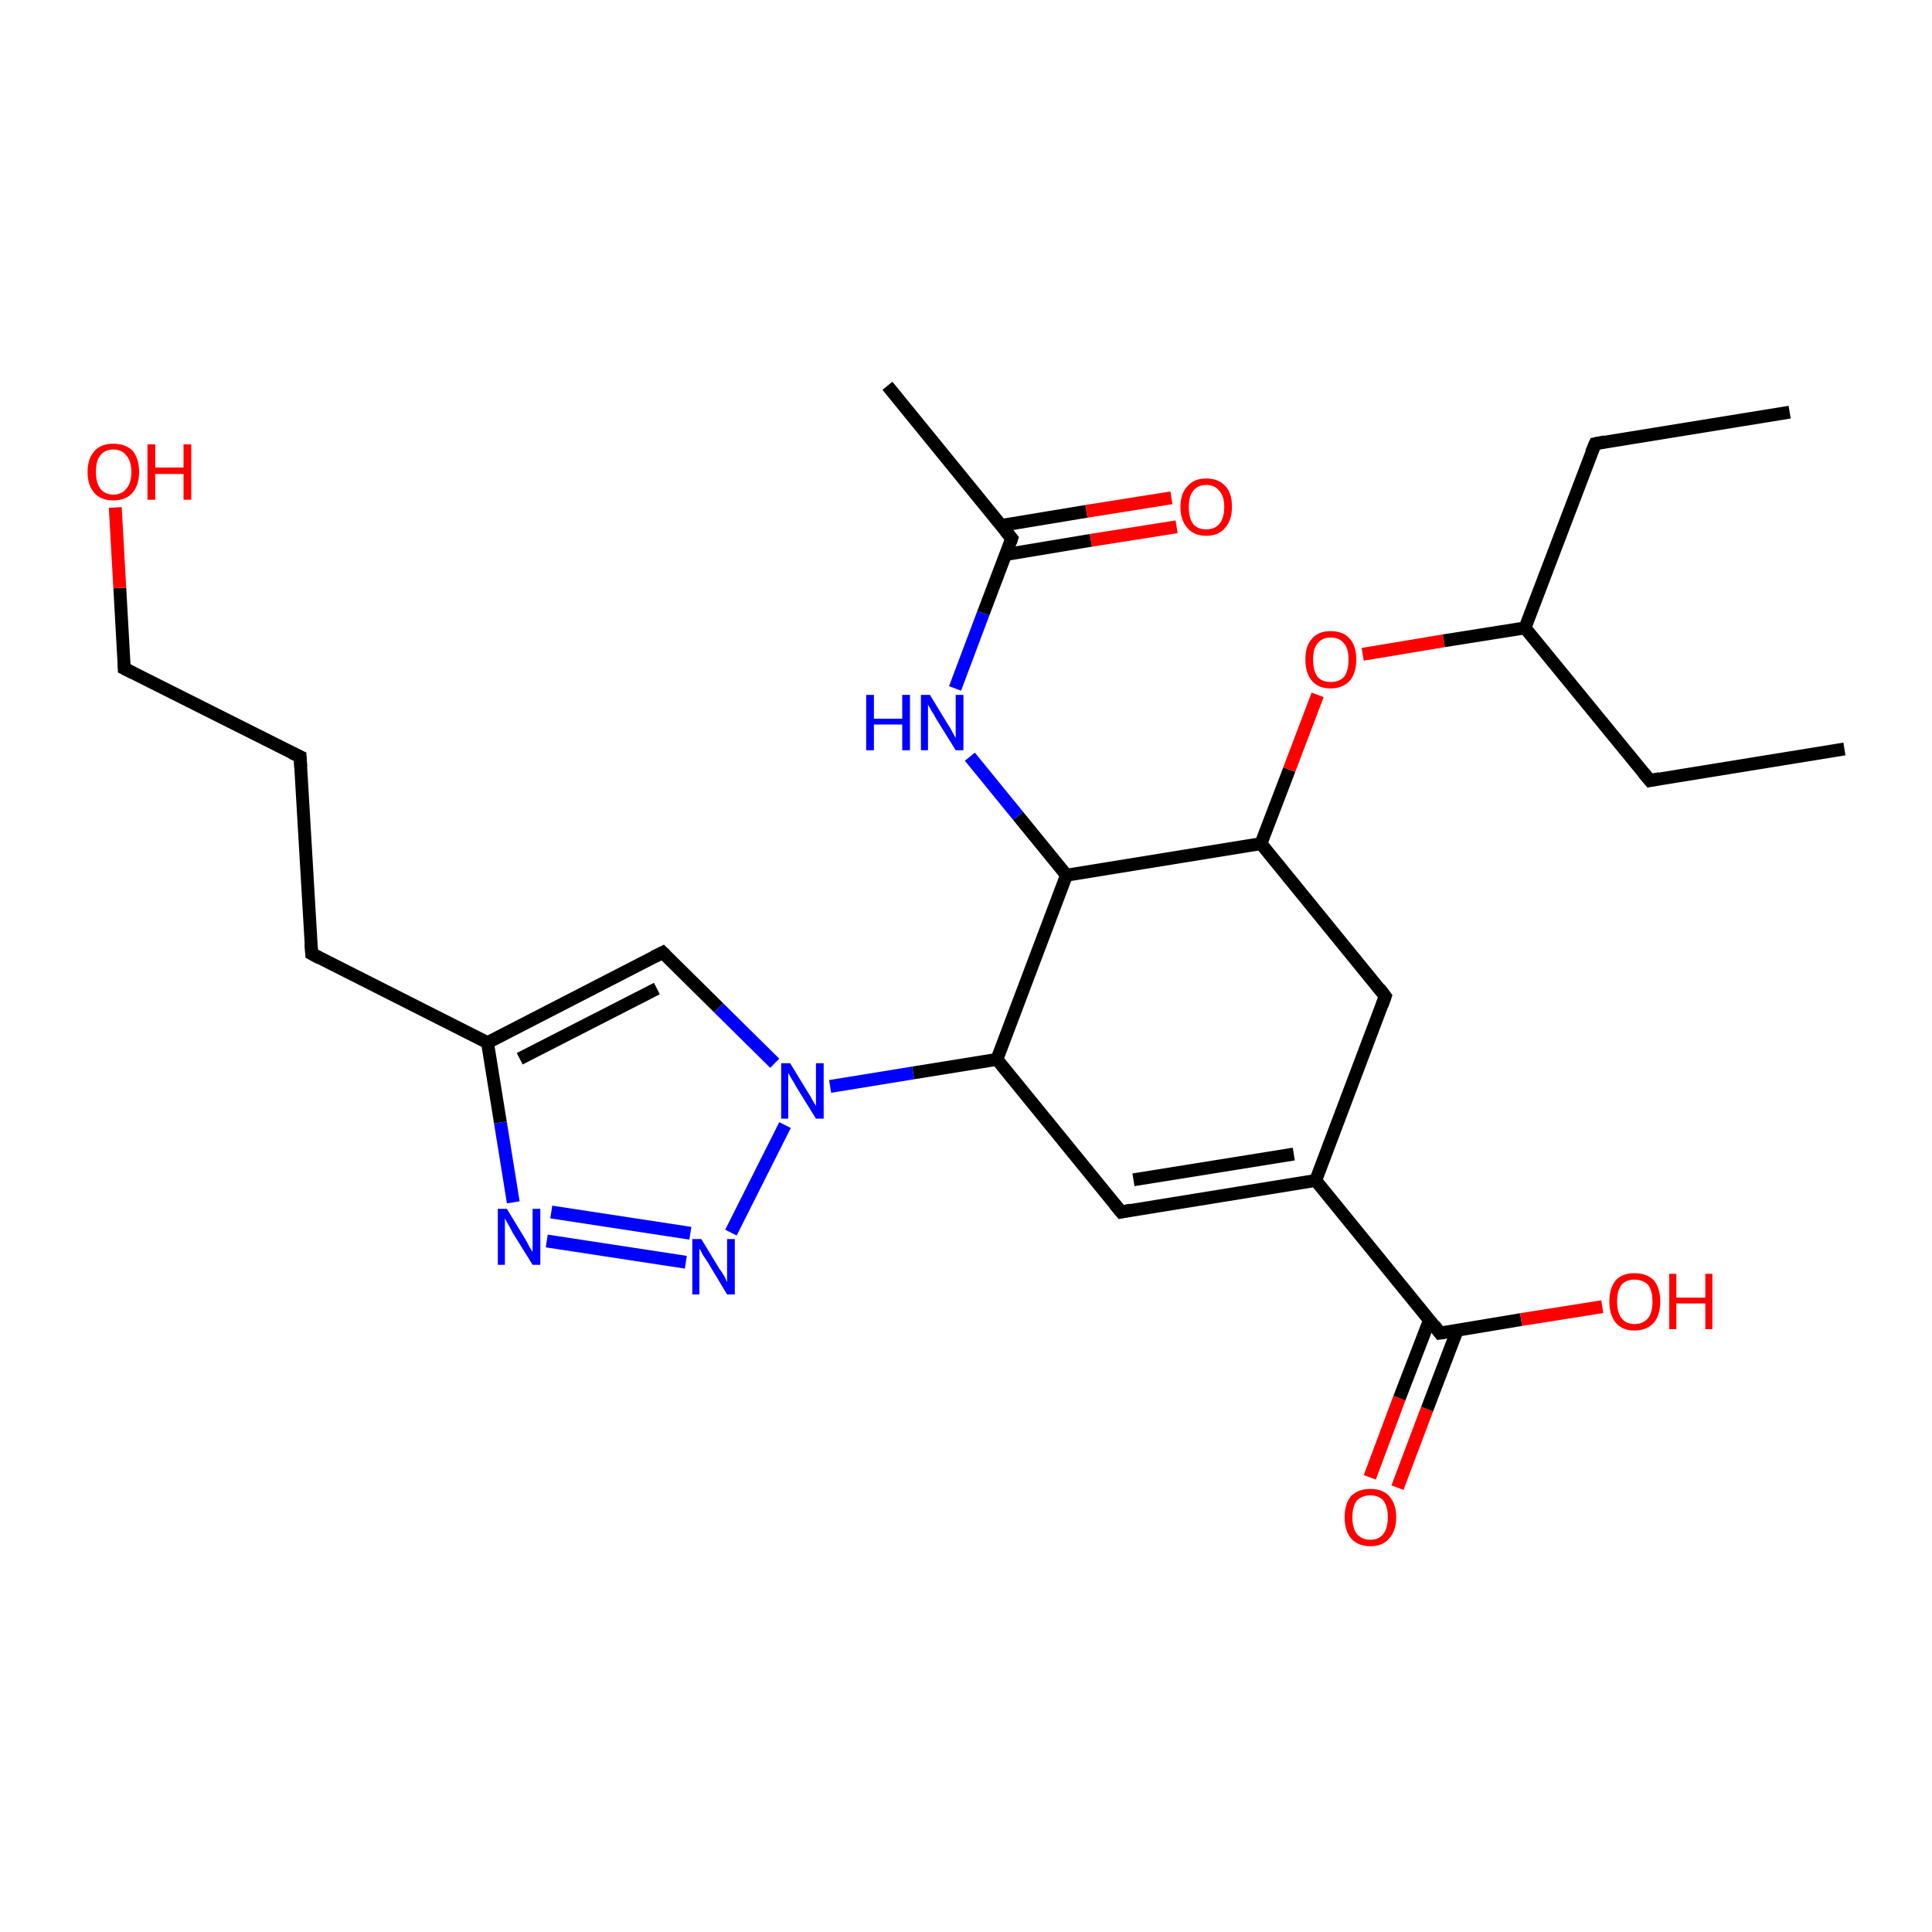 <?xml version='1.0' encoding='iso-8859-1'?>
<svg version='1.1' baseProfile='full'
              xmlns='http://www.w3.org/2000/svg'
                      xmlns:rdkit='http://www.rdkit.org/xml'
                      xmlns:xlink='http://www.w3.org/1999/xlink'
                  xml:space='preserve'
width='300px' height='300px' viewBox='0 0 300 300'>
<!-- END OF HEADER -->
<rect style='opacity:1.0;fill:#FFFFFF;stroke:none' width='300.0' height='300.0' x='0.0' y='0.0'> </rect>
<path class='bond-0 atom-0 atom-1' d='M 212.7,229.4 L 217.3,217.1' style='fill:none;fill-rule:evenodd;stroke:#FF0000;stroke-width:2.0px;stroke-linecap:butt;stroke-linejoin:miter;stroke-opacity:1' />
<path class='bond-0 atom-0 atom-1' d='M 217.3,217.1 L 222.0,204.9' style='fill:none;fill-rule:evenodd;stroke:#000000;stroke-width:2.0px;stroke-linecap:butt;stroke-linejoin:miter;stroke-opacity:1' />
<path class='bond-0 atom-0 atom-1' d='M 217.0,231.0 L 221.6,218.8' style='fill:none;fill-rule:evenodd;stroke:#FF0000;stroke-width:2.0px;stroke-linecap:butt;stroke-linejoin:miter;stroke-opacity:1' />
<path class='bond-0 atom-0 atom-1' d='M 221.6,218.8 L 226.3,206.5' style='fill:none;fill-rule:evenodd;stroke:#000000;stroke-width:2.0px;stroke-linecap:butt;stroke-linejoin:miter;stroke-opacity:1' />
<path class='bond-1 atom-1 atom-2' d='M 223.6,207.0 L 236.2,204.9' style='fill:none;fill-rule:evenodd;stroke:#000000;stroke-width:2.0px;stroke-linecap:butt;stroke-linejoin:miter;stroke-opacity:1' />
<path class='bond-1 atom-1 atom-2' d='M 236.2,204.9 L 248.8,202.9' style='fill:none;fill-rule:evenodd;stroke:#FF0000;stroke-width:2.0px;stroke-linecap:butt;stroke-linejoin:miter;stroke-opacity:1' />
<path class='bond-2 atom-1 atom-3' d='M 223.6,207.0 L 204.3,183.3' style='fill:none;fill-rule:evenodd;stroke:#000000;stroke-width:2.0px;stroke-linecap:butt;stroke-linejoin:miter;stroke-opacity:1' />
<path class='bond-3 atom-3 atom-4' d='M 204.3,183.3 L 174.1,188.2' style='fill:none;fill-rule:evenodd;stroke:#000000;stroke-width:2.0px;stroke-linecap:butt;stroke-linejoin:miter;stroke-opacity:1' />
<path class='bond-3 atom-3 atom-4' d='M 200.9,179.2 L 176.0,183.2' style='fill:none;fill-rule:evenodd;stroke:#000000;stroke-width:2.0px;stroke-linecap:butt;stroke-linejoin:miter;stroke-opacity:1' />
<path class='bond-4 atom-4 atom-5' d='M 174.1,188.2 L 154.8,164.5' style='fill:none;fill-rule:evenodd;stroke:#000000;stroke-width:2.0px;stroke-linecap:butt;stroke-linejoin:miter;stroke-opacity:1' />
<path class='bond-5 atom-5 atom-6' d='M 154.8,164.5 L 141.8,166.6' style='fill:none;fill-rule:evenodd;stroke:#000000;stroke-width:2.0px;stroke-linecap:butt;stroke-linejoin:miter;stroke-opacity:1' />
<path class='bond-5 atom-5 atom-6' d='M 141.8,166.6 L 128.9,168.7' style='fill:none;fill-rule:evenodd;stroke:#0000FF;stroke-width:2.0px;stroke-linecap:butt;stroke-linejoin:miter;stroke-opacity:1' />
<path class='bond-6 atom-6 atom-7' d='M 121.9,174.7 L 113.5,191.4' style='fill:none;fill-rule:evenodd;stroke:#0000FF;stroke-width:2.0px;stroke-linecap:butt;stroke-linejoin:miter;stroke-opacity:1' />
<path class='bond-7 atom-7 atom-8' d='M 106.5,196.0 L 84.9,192.7' style='fill:none;fill-rule:evenodd;stroke:#0000FF;stroke-width:2.0px;stroke-linecap:butt;stroke-linejoin:miter;stroke-opacity:1' />
<path class='bond-7 atom-7 atom-8' d='M 107.2,191.5 L 85.6,188.2' style='fill:none;fill-rule:evenodd;stroke:#0000FF;stroke-width:2.0px;stroke-linecap:butt;stroke-linejoin:miter;stroke-opacity:1' />
<path class='bond-8 atom-8 atom-9' d='M 79.7,186.7 L 77.7,174.3' style='fill:none;fill-rule:evenodd;stroke:#0000FF;stroke-width:2.0px;stroke-linecap:butt;stroke-linejoin:miter;stroke-opacity:1' />
<path class='bond-8 atom-8 atom-9' d='M 77.7,174.3 L 75.7,161.9' style='fill:none;fill-rule:evenodd;stroke:#000000;stroke-width:2.0px;stroke-linecap:butt;stroke-linejoin:miter;stroke-opacity:1' />
<path class='bond-9 atom-9 atom-10' d='M 75.7,161.9 L 102.9,147.9' style='fill:none;fill-rule:evenodd;stroke:#000000;stroke-width:2.0px;stroke-linecap:butt;stroke-linejoin:miter;stroke-opacity:1' />
<path class='bond-9 atom-9 atom-10' d='M 80.7,164.4 L 102.0,153.5' style='fill:none;fill-rule:evenodd;stroke:#000000;stroke-width:2.0px;stroke-linecap:butt;stroke-linejoin:miter;stroke-opacity:1' />
<path class='bond-10 atom-9 atom-11' d='M 75.7,161.9 L 48.4,148.1' style='fill:none;fill-rule:evenodd;stroke:#000000;stroke-width:2.0px;stroke-linecap:butt;stroke-linejoin:miter;stroke-opacity:1' />
<path class='bond-11 atom-11 atom-12' d='M 48.4,148.1 L 46.6,117.5' style='fill:none;fill-rule:evenodd;stroke:#000000;stroke-width:2.0px;stroke-linecap:butt;stroke-linejoin:miter;stroke-opacity:1' />
<path class='bond-12 atom-12 atom-13' d='M 46.6,117.5 L 19.3,103.8' style='fill:none;fill-rule:evenodd;stroke:#000000;stroke-width:2.0px;stroke-linecap:butt;stroke-linejoin:miter;stroke-opacity:1' />
<path class='bond-13 atom-13 atom-14' d='M 19.3,103.8 L 18.6,91.3' style='fill:none;fill-rule:evenodd;stroke:#000000;stroke-width:2.0px;stroke-linecap:butt;stroke-linejoin:miter;stroke-opacity:1' />
<path class='bond-13 atom-13 atom-14' d='M 18.6,91.3 L 17.9,78.8' style='fill:none;fill-rule:evenodd;stroke:#FF0000;stroke-width:2.0px;stroke-linecap:butt;stroke-linejoin:miter;stroke-opacity:1' />
<path class='bond-14 atom-5 atom-15' d='M 154.8,164.5 L 165.6,135.9' style='fill:none;fill-rule:evenodd;stroke:#000000;stroke-width:2.0px;stroke-linecap:butt;stroke-linejoin:miter;stroke-opacity:1' />
<path class='bond-15 atom-15 atom-16' d='M 165.6,135.9 L 158.1,126.7' style='fill:none;fill-rule:evenodd;stroke:#000000;stroke-width:2.0px;stroke-linecap:butt;stroke-linejoin:miter;stroke-opacity:1' />
<path class='bond-15 atom-15 atom-16' d='M 158.1,126.7 L 150.6,117.5' style='fill:none;fill-rule:evenodd;stroke:#0000FF;stroke-width:2.0px;stroke-linecap:butt;stroke-linejoin:miter;stroke-opacity:1' />
<path class='bond-16 atom-16 atom-17' d='M 148.3,106.9 L 152.7,95.2' style='fill:none;fill-rule:evenodd;stroke:#0000FF;stroke-width:2.0px;stroke-linecap:butt;stroke-linejoin:miter;stroke-opacity:1' />
<path class='bond-16 atom-16 atom-17' d='M 152.7,95.2 L 157.1,83.6' style='fill:none;fill-rule:evenodd;stroke:#000000;stroke-width:2.0px;stroke-linecap:butt;stroke-linejoin:miter;stroke-opacity:1' />
<path class='bond-17 atom-17 atom-18' d='M 156.2,86.1 L 169.4,83.9' style='fill:none;fill-rule:evenodd;stroke:#000000;stroke-width:2.0px;stroke-linecap:butt;stroke-linejoin:miter;stroke-opacity:1' />
<path class='bond-17 atom-17 atom-18' d='M 169.4,83.9 L 182.7,81.8' style='fill:none;fill-rule:evenodd;stroke:#FF0000;stroke-width:2.0px;stroke-linecap:butt;stroke-linejoin:miter;stroke-opacity:1' />
<path class='bond-17 atom-17 atom-18' d='M 155.4,81.6 L 168.7,79.4' style='fill:none;fill-rule:evenodd;stroke:#000000;stroke-width:2.0px;stroke-linecap:butt;stroke-linejoin:miter;stroke-opacity:1' />
<path class='bond-17 atom-17 atom-18' d='M 168.7,79.4 L 181.9,77.3' style='fill:none;fill-rule:evenodd;stroke:#FF0000;stroke-width:2.0px;stroke-linecap:butt;stroke-linejoin:miter;stroke-opacity:1' />
<path class='bond-18 atom-17 atom-19' d='M 157.1,83.6 L 137.8,59.9' style='fill:none;fill-rule:evenodd;stroke:#000000;stroke-width:2.0px;stroke-linecap:butt;stroke-linejoin:miter;stroke-opacity:1' />
<path class='bond-19 atom-15 atom-20' d='M 165.6,135.9 L 195.8,131.0' style='fill:none;fill-rule:evenodd;stroke:#000000;stroke-width:2.0px;stroke-linecap:butt;stroke-linejoin:miter;stroke-opacity:1' />
<path class='bond-20 atom-20 atom-21' d='M 195.8,131.0 L 200.2,119.5' style='fill:none;fill-rule:evenodd;stroke:#000000;stroke-width:2.0px;stroke-linecap:butt;stroke-linejoin:miter;stroke-opacity:1' />
<path class='bond-20 atom-20 atom-21' d='M 200.2,119.5 L 204.6,107.9' style='fill:none;fill-rule:evenodd;stroke:#FF0000;stroke-width:2.0px;stroke-linecap:butt;stroke-linejoin:miter;stroke-opacity:1' />
<path class='bond-21 atom-21 atom-22' d='M 211.6,101.6 L 224.2,99.5' style='fill:none;fill-rule:evenodd;stroke:#FF0000;stroke-width:2.0px;stroke-linecap:butt;stroke-linejoin:miter;stroke-opacity:1' />
<path class='bond-21 atom-21 atom-22' d='M 224.2,99.5 L 236.8,97.5' style='fill:none;fill-rule:evenodd;stroke:#000000;stroke-width:2.0px;stroke-linecap:butt;stroke-linejoin:miter;stroke-opacity:1' />
<path class='bond-22 atom-22 atom-23' d='M 236.8,97.5 L 247.7,68.9' style='fill:none;fill-rule:evenodd;stroke:#000000;stroke-width:2.0px;stroke-linecap:butt;stroke-linejoin:miter;stroke-opacity:1' />
<path class='bond-23 atom-23 atom-24' d='M 247.7,68.9 L 277.9,64.0' style='fill:none;fill-rule:evenodd;stroke:#000000;stroke-width:2.0px;stroke-linecap:butt;stroke-linejoin:miter;stroke-opacity:1' />
<path class='bond-24 atom-22 atom-25' d='M 236.8,97.5 L 256.2,121.2' style='fill:none;fill-rule:evenodd;stroke:#000000;stroke-width:2.0px;stroke-linecap:butt;stroke-linejoin:miter;stroke-opacity:1' />
<path class='bond-25 atom-25 atom-26' d='M 256.2,121.2 L 286.4,116.3' style='fill:none;fill-rule:evenodd;stroke:#000000;stroke-width:2.0px;stroke-linecap:butt;stroke-linejoin:miter;stroke-opacity:1' />
<path class='bond-26 atom-20 atom-27' d='M 195.8,131.0 L 215.1,154.7' style='fill:none;fill-rule:evenodd;stroke:#000000;stroke-width:2.0px;stroke-linecap:butt;stroke-linejoin:miter;stroke-opacity:1' />
<path class='bond-27 atom-10 atom-6' d='M 102.9,147.9 L 111.6,156.5' style='fill:none;fill-rule:evenodd;stroke:#000000;stroke-width:2.0px;stroke-linecap:butt;stroke-linejoin:miter;stroke-opacity:1' />
<path class='bond-27 atom-10 atom-6' d='M 111.6,156.5 L 120.3,165.1' style='fill:none;fill-rule:evenodd;stroke:#0000FF;stroke-width:2.0px;stroke-linecap:butt;stroke-linejoin:miter;stroke-opacity:1' />
<path class='bond-28 atom-27 atom-3' d='M 215.1,154.7 L 204.3,183.3' style='fill:none;fill-rule:evenodd;stroke:#000000;stroke-width:2.0px;stroke-linecap:butt;stroke-linejoin:miter;stroke-opacity:1' />
<path d='M 224.3,206.9 L 223.6,207.0 L 222.7,205.8' style='fill:none;stroke:#000000;stroke-width:2.0px;stroke-linecap:butt;stroke-linejoin:miter;stroke-opacity:1;' />
<path d='M 175.6,187.9 L 174.1,188.2 L 173.1,187.0' style='fill:none;stroke:#000000;stroke-width:2.0px;stroke-linecap:butt;stroke-linejoin:miter;stroke-opacity:1;' />
<path d='M 101.5,148.6 L 102.9,147.9 L 103.3,148.3' style='fill:none;stroke:#000000;stroke-width:2.0px;stroke-linecap:butt;stroke-linejoin:miter;stroke-opacity:1;' />
<path d='M 49.7,148.8 L 48.4,148.1 L 48.3,146.6' style='fill:none;stroke:#000000;stroke-width:2.0px;stroke-linecap:butt;stroke-linejoin:miter;stroke-opacity:1;' />
<path d='M 46.7,119.1 L 46.6,117.5 L 45.3,116.9' style='fill:none;stroke:#000000;stroke-width:2.0px;stroke-linecap:butt;stroke-linejoin:miter;stroke-opacity:1;' />
<path d='M 20.7,104.5 L 19.3,103.8 L 19.3,103.1' style='fill:none;stroke:#000000;stroke-width:2.0px;stroke-linecap:butt;stroke-linejoin:miter;stroke-opacity:1;' />
<path d='M 156.9,84.2 L 157.1,83.6 L 156.1,82.4' style='fill:none;stroke:#000000;stroke-width:2.0px;stroke-linecap:butt;stroke-linejoin:miter;stroke-opacity:1;' />
<path d='M 247.1,70.3 L 247.7,68.9 L 249.2,68.6' style='fill:none;stroke:#000000;stroke-width:2.0px;stroke-linecap:butt;stroke-linejoin:miter;stroke-opacity:1;' />
<path d='M 255.2,120.0 L 256.2,121.2 L 257.7,120.9' style='fill:none;stroke:#000000;stroke-width:2.0px;stroke-linecap:butt;stroke-linejoin:miter;stroke-opacity:1;' />
<path d='M 214.2,153.5 L 215.1,154.7 L 214.6,156.1' style='fill:none;stroke:#000000;stroke-width:2.0px;stroke-linecap:butt;stroke-linejoin:miter;stroke-opacity:1;' />
<path class='atom-0' d='M 208.8 235.6
Q 208.8 233.5, 209.8 232.3
Q 210.9 231.2, 212.8 231.2
Q 214.7 231.2, 215.7 232.3
Q 216.8 233.5, 216.8 235.6
Q 216.8 237.7, 215.7 238.9
Q 214.7 240.1, 212.8 240.1
Q 210.9 240.1, 209.8 238.9
Q 208.8 237.7, 208.8 235.6
M 212.8 239.1
Q 214.1 239.1, 214.8 238.2
Q 215.5 237.3, 215.5 235.6
Q 215.5 233.9, 214.8 233.0
Q 214.1 232.2, 212.8 232.2
Q 211.5 232.2, 210.7 233.0
Q 210.0 233.9, 210.0 235.6
Q 210.0 237.3, 210.7 238.2
Q 211.5 239.1, 212.8 239.1
' fill='#FF0000'/>
<path class='atom-2' d='M 249.9 202.1
Q 249.9 200.0, 250.9 198.8
Q 251.9 197.7, 253.8 197.7
Q 255.7 197.7, 256.8 198.8
Q 257.8 200.0, 257.8 202.1
Q 257.8 204.2, 256.8 205.4
Q 255.7 206.6, 253.8 206.6
Q 251.9 206.6, 250.9 205.4
Q 249.9 204.2, 249.9 202.1
M 253.8 205.6
Q 255.1 205.6, 255.9 204.7
Q 256.6 203.8, 256.6 202.1
Q 256.6 200.4, 255.9 199.5
Q 255.1 198.7, 253.8 198.7
Q 252.5 198.7, 251.8 199.5
Q 251.1 200.4, 251.1 202.1
Q 251.1 203.8, 251.8 204.7
Q 252.5 205.6, 253.8 205.6
' fill='#FF0000'/>
<path class='atom-2' d='M 259.2 197.8
L 260.3 197.8
L 260.3 201.5
L 264.8 201.5
L 264.8 197.8
L 265.9 197.8
L 265.9 206.4
L 264.8 206.4
L 264.8 202.4
L 260.3 202.4
L 260.3 206.4
L 259.2 206.4
L 259.2 197.8
' fill='#FF0000'/>
<path class='atom-6' d='M 122.7 165.1
L 125.5 169.7
Q 125.8 170.1, 126.2 170.9
Q 126.7 171.7, 126.7 171.8
L 126.7 165.1
L 127.9 165.1
L 127.9 173.7
L 126.7 173.7
L 123.6 168.7
Q 123.3 168.1, 122.9 167.5
Q 122.5 166.8, 122.4 166.6
L 122.4 173.7
L 121.3 173.7
L 121.3 165.1
L 122.7 165.1
' fill='#0000FF'/>
<path class='atom-7' d='M 108.9 192.4
L 111.7 197.0
Q 112.0 197.4, 112.5 198.2
Q 112.9 199.1, 112.9 199.1
L 112.9 192.4
L 114.1 192.4
L 114.1 201.0
L 112.9 201.0
L 109.9 196.0
Q 109.5 195.4, 109.1 194.8
Q 108.8 194.1, 108.6 193.9
L 108.6 201.0
L 107.5 201.0
L 107.5 192.4
L 108.9 192.4
' fill='#0000FF'/>
<path class='atom-8' d='M 78.7 187.7
L 81.5 192.3
Q 81.8 192.8, 82.2 193.6
Q 82.7 194.4, 82.7 194.4
L 82.7 187.7
L 83.9 187.7
L 83.9 196.4
L 82.7 196.4
L 79.6 191.4
Q 79.3 190.8, 78.9 190.1
Q 78.5 189.4, 78.4 189.2
L 78.4 196.4
L 77.3 196.4
L 77.3 187.7
L 78.7 187.7
' fill='#0000FF'/>
<path class='atom-14' d='M 13.6 73.3
Q 13.6 71.2, 14.7 70.0
Q 15.7 68.9, 17.6 68.9
Q 19.5 68.9, 20.6 70.0
Q 21.6 71.2, 21.6 73.3
Q 21.6 75.4, 20.5 76.6
Q 19.5 77.7, 17.6 77.7
Q 15.7 77.7, 14.7 76.6
Q 13.6 75.4, 13.6 73.3
M 17.6 76.8
Q 18.9 76.8, 19.6 75.9
Q 20.4 75.0, 20.4 73.3
Q 20.4 71.6, 19.6 70.7
Q 18.9 69.8, 17.6 69.8
Q 16.3 69.8, 15.6 70.7
Q 14.9 71.5, 14.9 73.3
Q 14.9 75.0, 15.6 75.9
Q 16.3 76.8, 17.6 76.8
' fill='#FF0000'/>
<path class='atom-14' d='M 22.9 69.0
L 24.1 69.0
L 24.1 72.6
L 28.5 72.6
L 28.5 69.0
L 29.7 69.0
L 29.7 77.6
L 28.5 77.6
L 28.5 73.6
L 24.1 73.6
L 24.1 77.6
L 22.9 77.6
L 22.9 69.0
' fill='#FF0000'/>
<path class='atom-16' d='M 134.5 107.9
L 135.7 107.9
L 135.7 111.6
L 140.1 111.6
L 140.1 107.9
L 141.3 107.9
L 141.3 116.5
L 140.1 116.5
L 140.1 112.5
L 135.7 112.5
L 135.7 116.5
L 134.5 116.5
L 134.5 107.9
' fill='#0000FF'/>
<path class='atom-16' d='M 144.4 107.9
L 147.2 112.5
Q 147.5 112.9, 147.9 113.7
Q 148.4 114.6, 148.4 114.6
L 148.4 107.9
L 149.6 107.9
L 149.6 116.5
L 148.4 116.5
L 145.3 111.5
Q 145.0 110.9, 144.6 110.3
Q 144.2 109.6, 144.1 109.4
L 144.1 116.5
L 143.0 116.5
L 143.0 107.9
L 144.4 107.9
' fill='#0000FF'/>
<path class='atom-18' d='M 183.3 78.7
Q 183.3 76.6, 184.4 75.5
Q 185.4 74.3, 187.3 74.3
Q 189.2 74.3, 190.3 75.5
Q 191.3 76.6, 191.3 78.7
Q 191.3 80.8, 190.2 82.0
Q 189.2 83.2, 187.3 83.2
Q 185.4 83.2, 184.4 82.0
Q 183.3 80.8, 183.3 78.7
M 187.3 82.2
Q 188.6 82.2, 189.3 81.4
Q 190.1 80.5, 190.1 78.7
Q 190.1 77.0, 189.3 76.2
Q 188.6 75.3, 187.3 75.3
Q 186.0 75.3, 185.3 76.2
Q 184.6 77.0, 184.6 78.7
Q 184.6 80.5, 185.3 81.4
Q 186.0 82.2, 187.3 82.2
' fill='#FF0000'/>
<path class='atom-21' d='M 202.7 102.4
Q 202.7 100.3, 203.7 99.2
Q 204.7 98.0, 206.6 98.0
Q 208.6 98.0, 209.6 99.2
Q 210.6 100.3, 210.6 102.4
Q 210.6 104.5, 209.6 105.7
Q 208.5 106.9, 206.6 106.9
Q 204.7 106.9, 203.7 105.7
Q 202.7 104.5, 202.7 102.4
M 206.6 105.9
Q 208.0 105.9, 208.7 105.1
Q 209.4 104.2, 209.4 102.4
Q 209.4 100.7, 208.7 99.9
Q 208.0 99.0, 206.6 99.0
Q 205.3 99.0, 204.6 99.9
Q 203.9 100.7, 203.9 102.4
Q 203.9 104.2, 204.6 105.1
Q 205.3 105.9, 206.6 105.9
' fill='#FF0000'/>
</svg>
